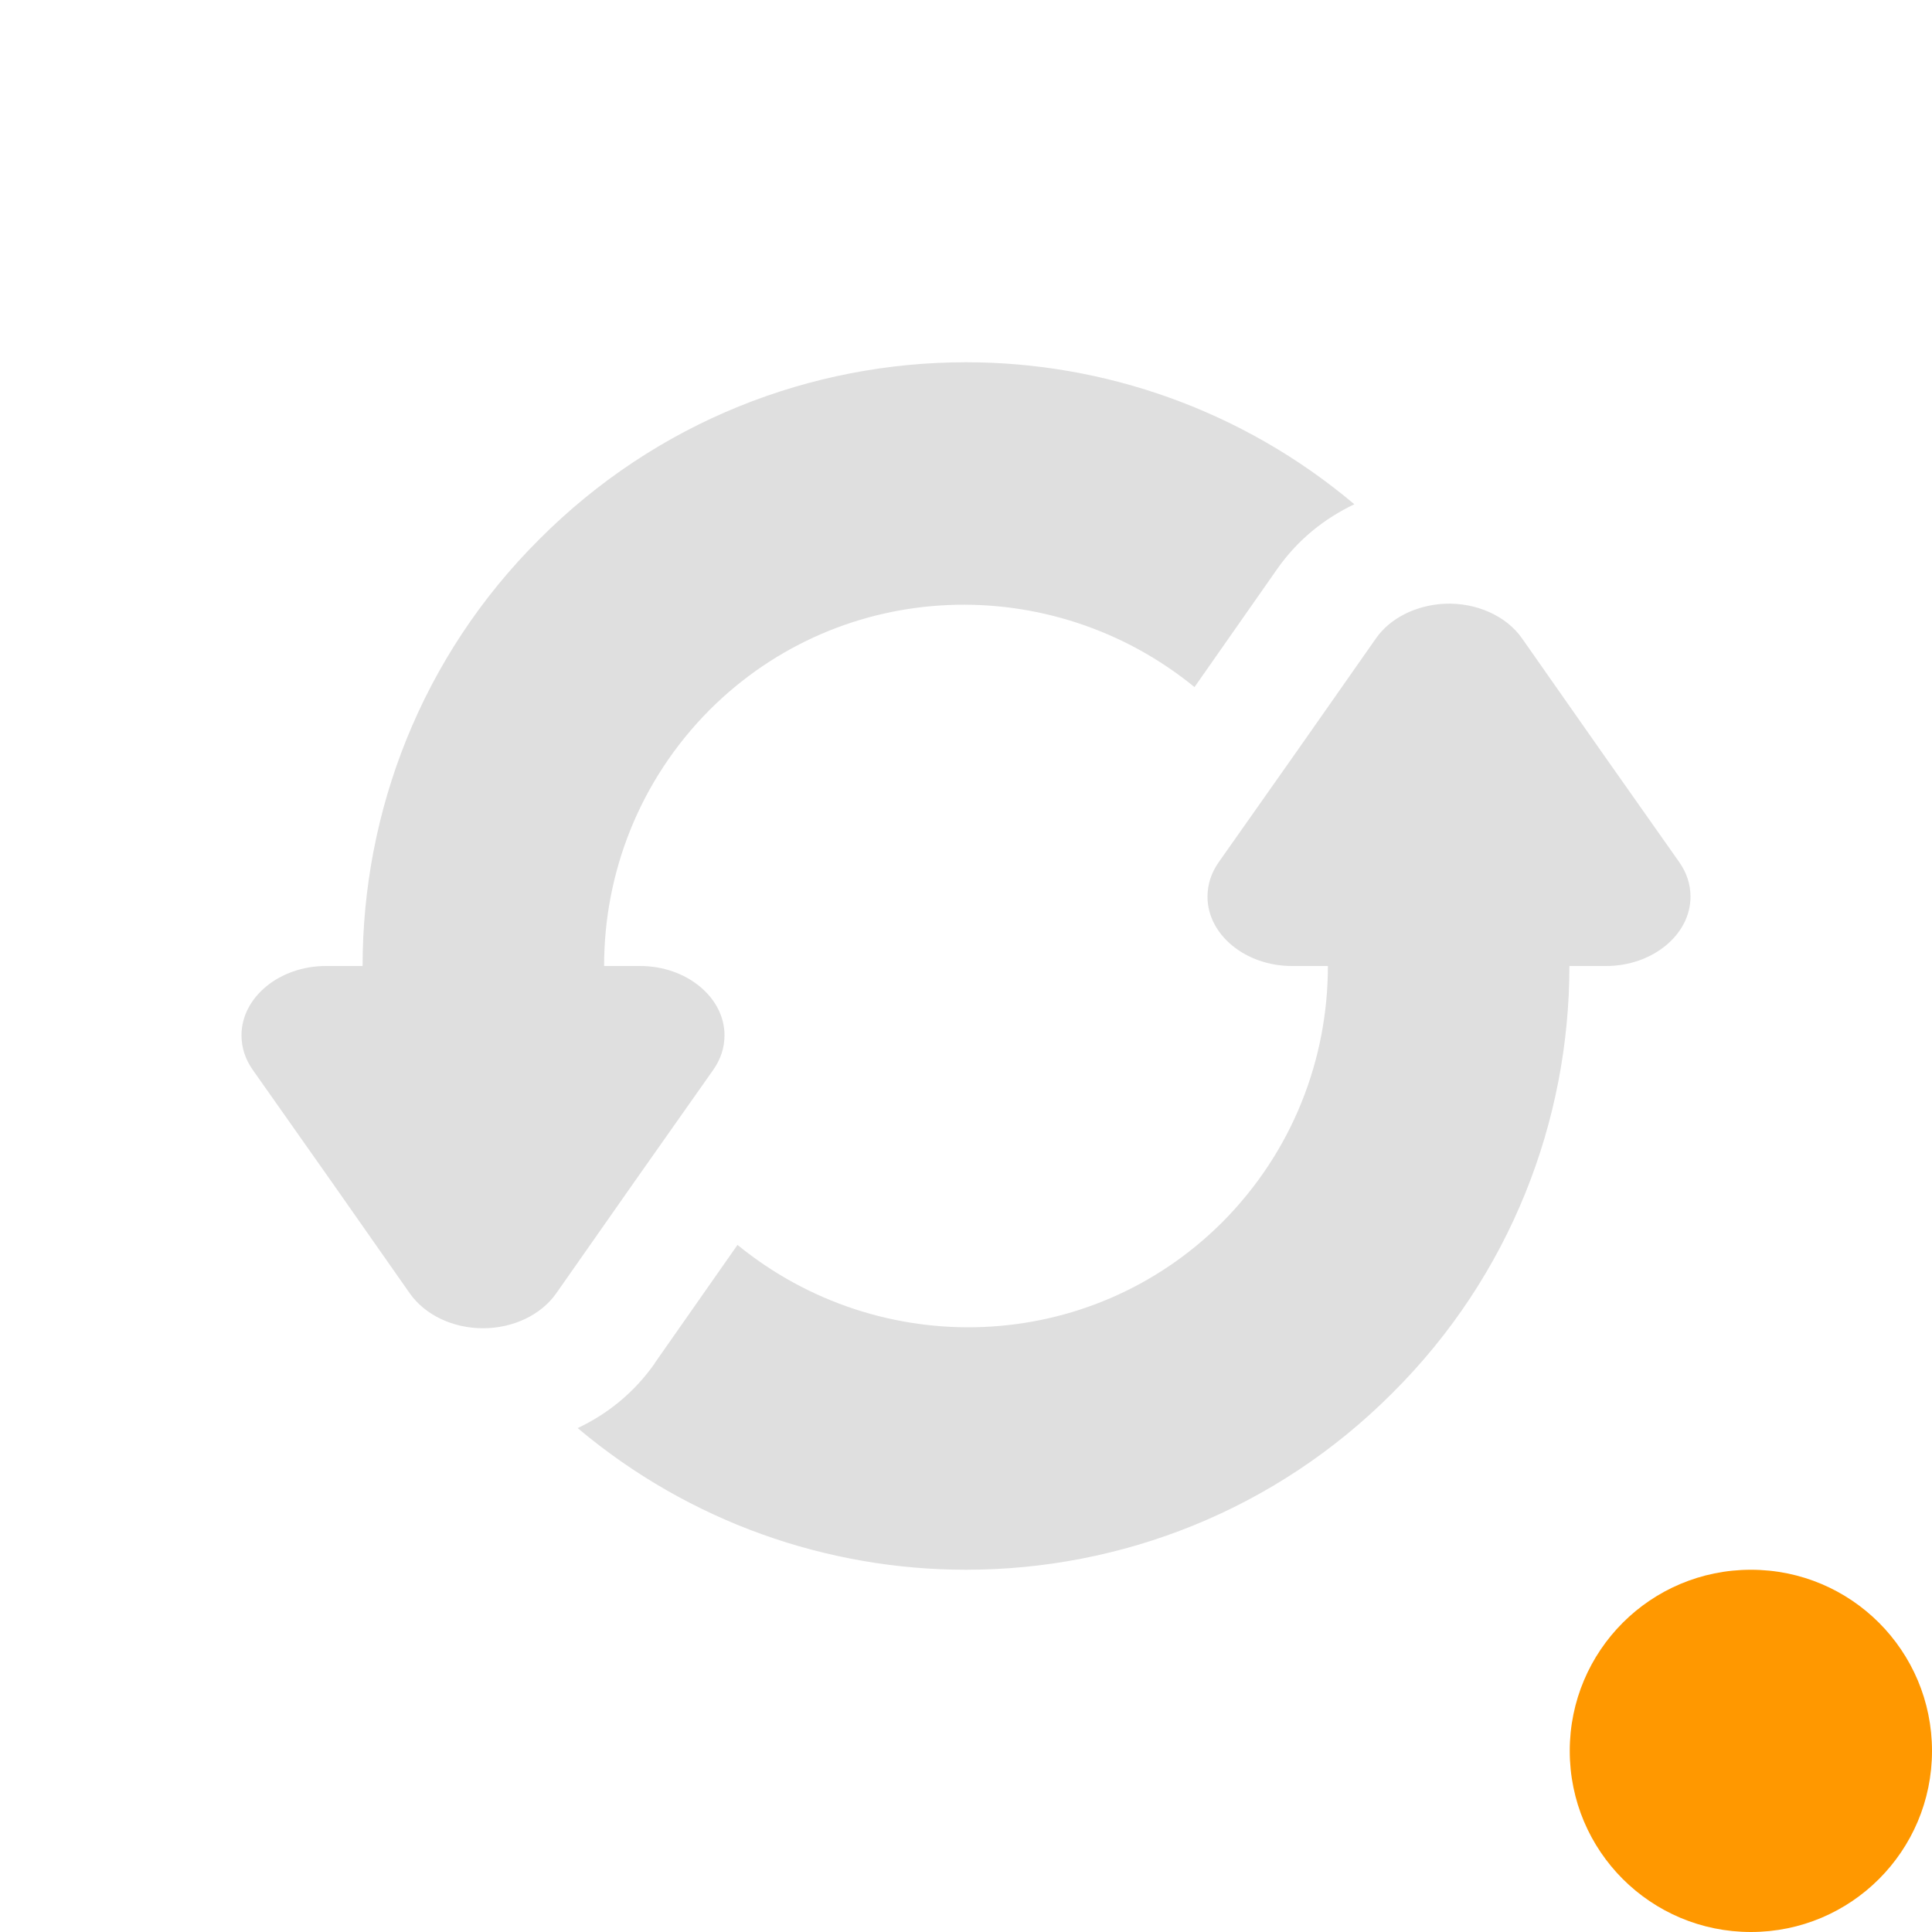 
<svg xmlns="http://www.w3.org/2000/svg" xmlns:xlink="http://www.w3.org/1999/xlink" width="22px" height="22px" viewBox="0 0 22 22" version="1.1">
<g id="surface1">
<path style=" stroke:none;fill-rule:nonzero;fill:rgb(87.451%,87.451%,87.451%);fill-opacity:1;" d="M 16.449 6.875 C 16.809 6.859 17.152 7.012 17.332 7.27 L 18.227 8.547 L 19.121 9.816 C 19.207 9.938 19.25 10.07 19.25 10.211 C 19.25 10.645 18.816 11 18.289 11 L 17.871 11 C 17.871 12.758 17.203 14.52 15.859 15.859 C 14.52 17.203 12.762 17.875 11 17.875 C 9.426 17.875 7.855 17.336 6.578 16.262 C 6.91 16.105 7.215 15.867 7.457 15.523 L 7.457 15.52 L 8.398 14.176 C 10.02 15.5 12.402 15.43 13.918 13.918 C 14.723 13.109 15.121 12.055 15.121 11 L 14.711 11 C 14.184 11 13.75 10.645 13.75 10.211 C 13.75 10.07 13.793 9.938 13.879 9.816 L 14.773 8.547 L 15.668 7.27 C 15.828 7.039 16.125 6.891 16.449 6.875 Z M 11 4.125 C 12.574 4.125 14.148 4.668 15.422 5.742 C 15.086 5.902 14.781 6.141 14.543 6.48 L 13.602 7.824 C 11.98 6.5 9.598 6.57 8.082 8.082 C 7.277 8.891 6.879 9.945 6.879 11 L 7.289 11 C 7.816 11 8.25 11.355 8.25 11.789 C 8.25 11.93 8.207 12.062 8.121 12.184 L 7.227 13.453 L 6.332 14.73 C 6.16 14.973 5.844 15.125 5.5 15.125 C 5.156 15.125 4.84 14.973 4.668 14.73 L 3.773 13.453 L 2.879 12.184 C 2.793 12.062 2.75 11.93 2.75 11.789 C 2.75 11.355 3.184 11 3.711 11 L 4.129 11 C 4.129 9.242 4.797 7.48 6.141 6.141 C 7.48 4.797 9.238 4.125 11 4.125 Z M 11 4.125 "/>
<path style=" stroke:none;fill-rule:nonzero;fill:rgb(100%,59.608%,0%);fill-opacity:1;" d="M 22 19.938 C 22 21.078 21.078 22 19.938 22 C 18.797 22 17.875 21.078 17.875 19.938 C 17.875 18.797 18.797 17.875 19.938 17.875 C 21.078 17.875 22 18.797 22 19.938 Z M 22 19.938 "/>
</g>
</svg>
